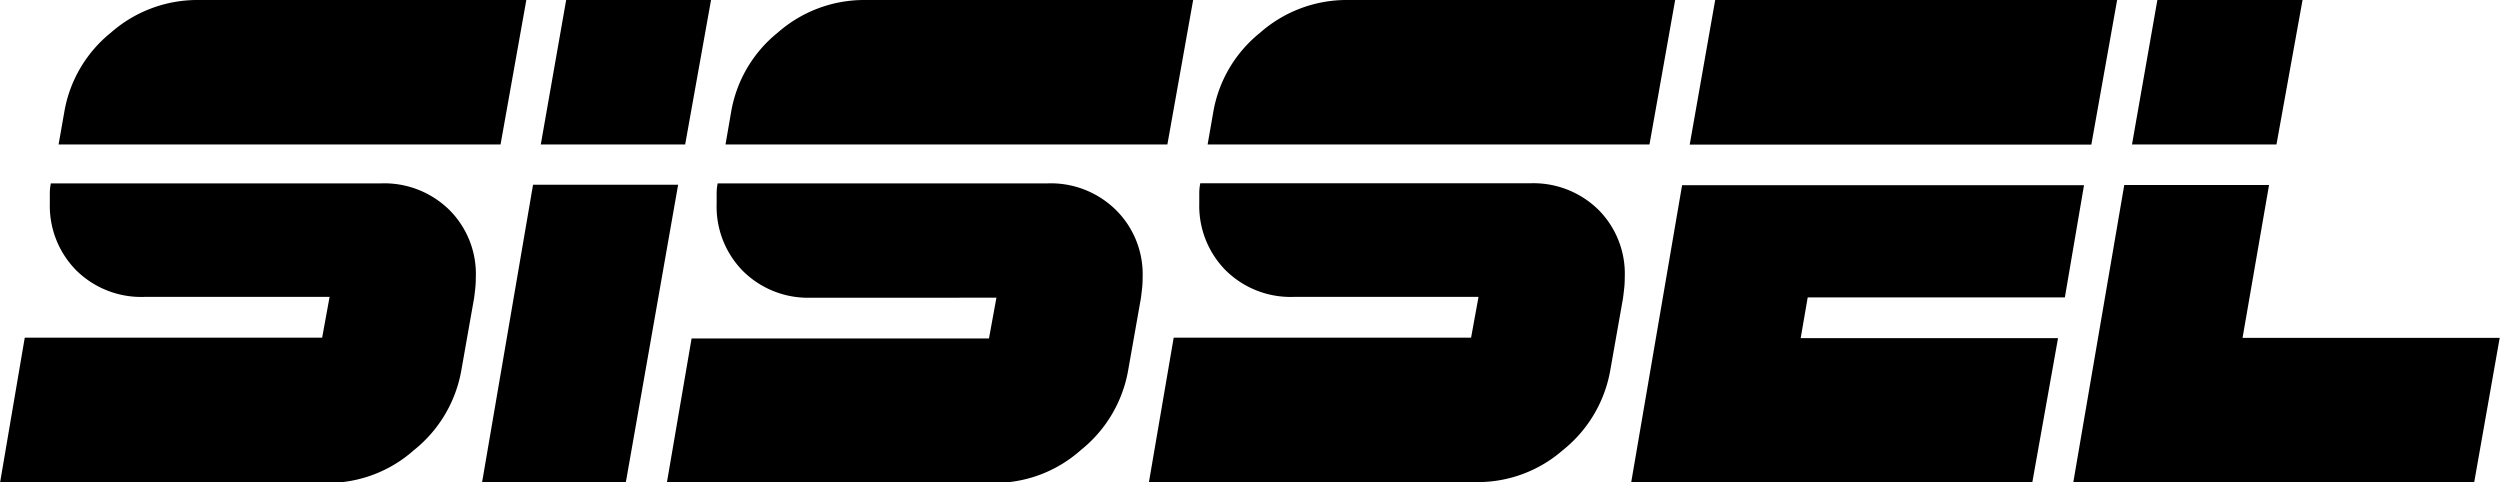 <svg xmlns="http://www.w3.org/2000/svg" viewBox="0 0 245.38 47.32"><title>logo</title><g id="Layer_2" data-name="Layer 2"><g id="Layer_1-2" data-name="Layer 1"><path d="M46.7,27.28a8.74,8.74,0,0,1-.05,1q-.05.47-.12,1l-1.25,7.07a12.86,12.86,0,0,1-4.65,7.83,12.71,12.71,0,0,1-8.39,3.22H0L2.43,33.14H31.62l.73-4H14.18a9.06,9.06,0,0,1-6.69-2.6A9,9,0,0,1,4.89,20q0-.48,0-1t.1-1H37.37a9.1,9.1,0,0,1,6.73,2.6A8.88,8.88,0,0,1,46.7,27.28Zm2.43-13.1H5.75L6.31,11a12.74,12.74,0,0,1,4.58-7.8A12.84,12.84,0,0,1,19.31,0H51.66Z"/><path d="M61.43,47.32H47.32l5-29.19H66.56Zm5.82-33.14H53.08L55.57,0H69.79Z"/><path d="M112.15,27.28a8.74,8.74,0,0,1-.05,1q-.05.47-.12,1l-1.25,7.07a12.86,12.86,0,0,1-4.65,7.83,12.71,12.71,0,0,1-8.39,3.22H65.45l2.43-14.18H97.07l.73-4H79.63a9.06,9.06,0,0,1-6.69-2.6A9,9,0,0,1,70.34,20q0-.48,0-1t.1-1h32.35a9.1,9.1,0,0,1,6.73,2.6A8.88,8.88,0,0,1,112.15,27.28Zm2.43-13.1H71.21L71.76,11a12.74,12.74,0,0,1,4.58-7.8A12.84,12.84,0,0,1,84.76,0h32.35Z"/><path d="M159.47,27.28a8.74,8.74,0,0,1-.05,1q-.05.47-.12,1l-1.25,7.07a12.86,12.86,0,0,1-4.65,7.83A12.71,12.71,0,0,1,145,47.32H112.77l2.43-14.18h29.19l.73-4H127a9.06,9.06,0,0,1-6.69-2.6,9,9,0,0,1-2.6-6.55q0-.48,0-1t.1-1h32.35a9.1,9.1,0,0,1,6.73,2.6A8.88,8.88,0,0,1,159.47,27.28Zm2.43-13.1H118.53l.55-3.15a12.74,12.74,0,0,1,4.58-7.8A12.84,12.84,0,0,1,132.08,0h32.34Z"/><path d="M202.67,29.19H177.43l-.69,4H202l-2.53,14.18H160.1l5-29.19h39.45Zm2.6-15H165.85L168.35,0H207.8Z"/><path d="M242.85,47.32H203.5l5-29.16h14.21l-2.6,15h25.24ZM223.44,14.18H209.26L211.75,0H226Z"/></g></g></svg>